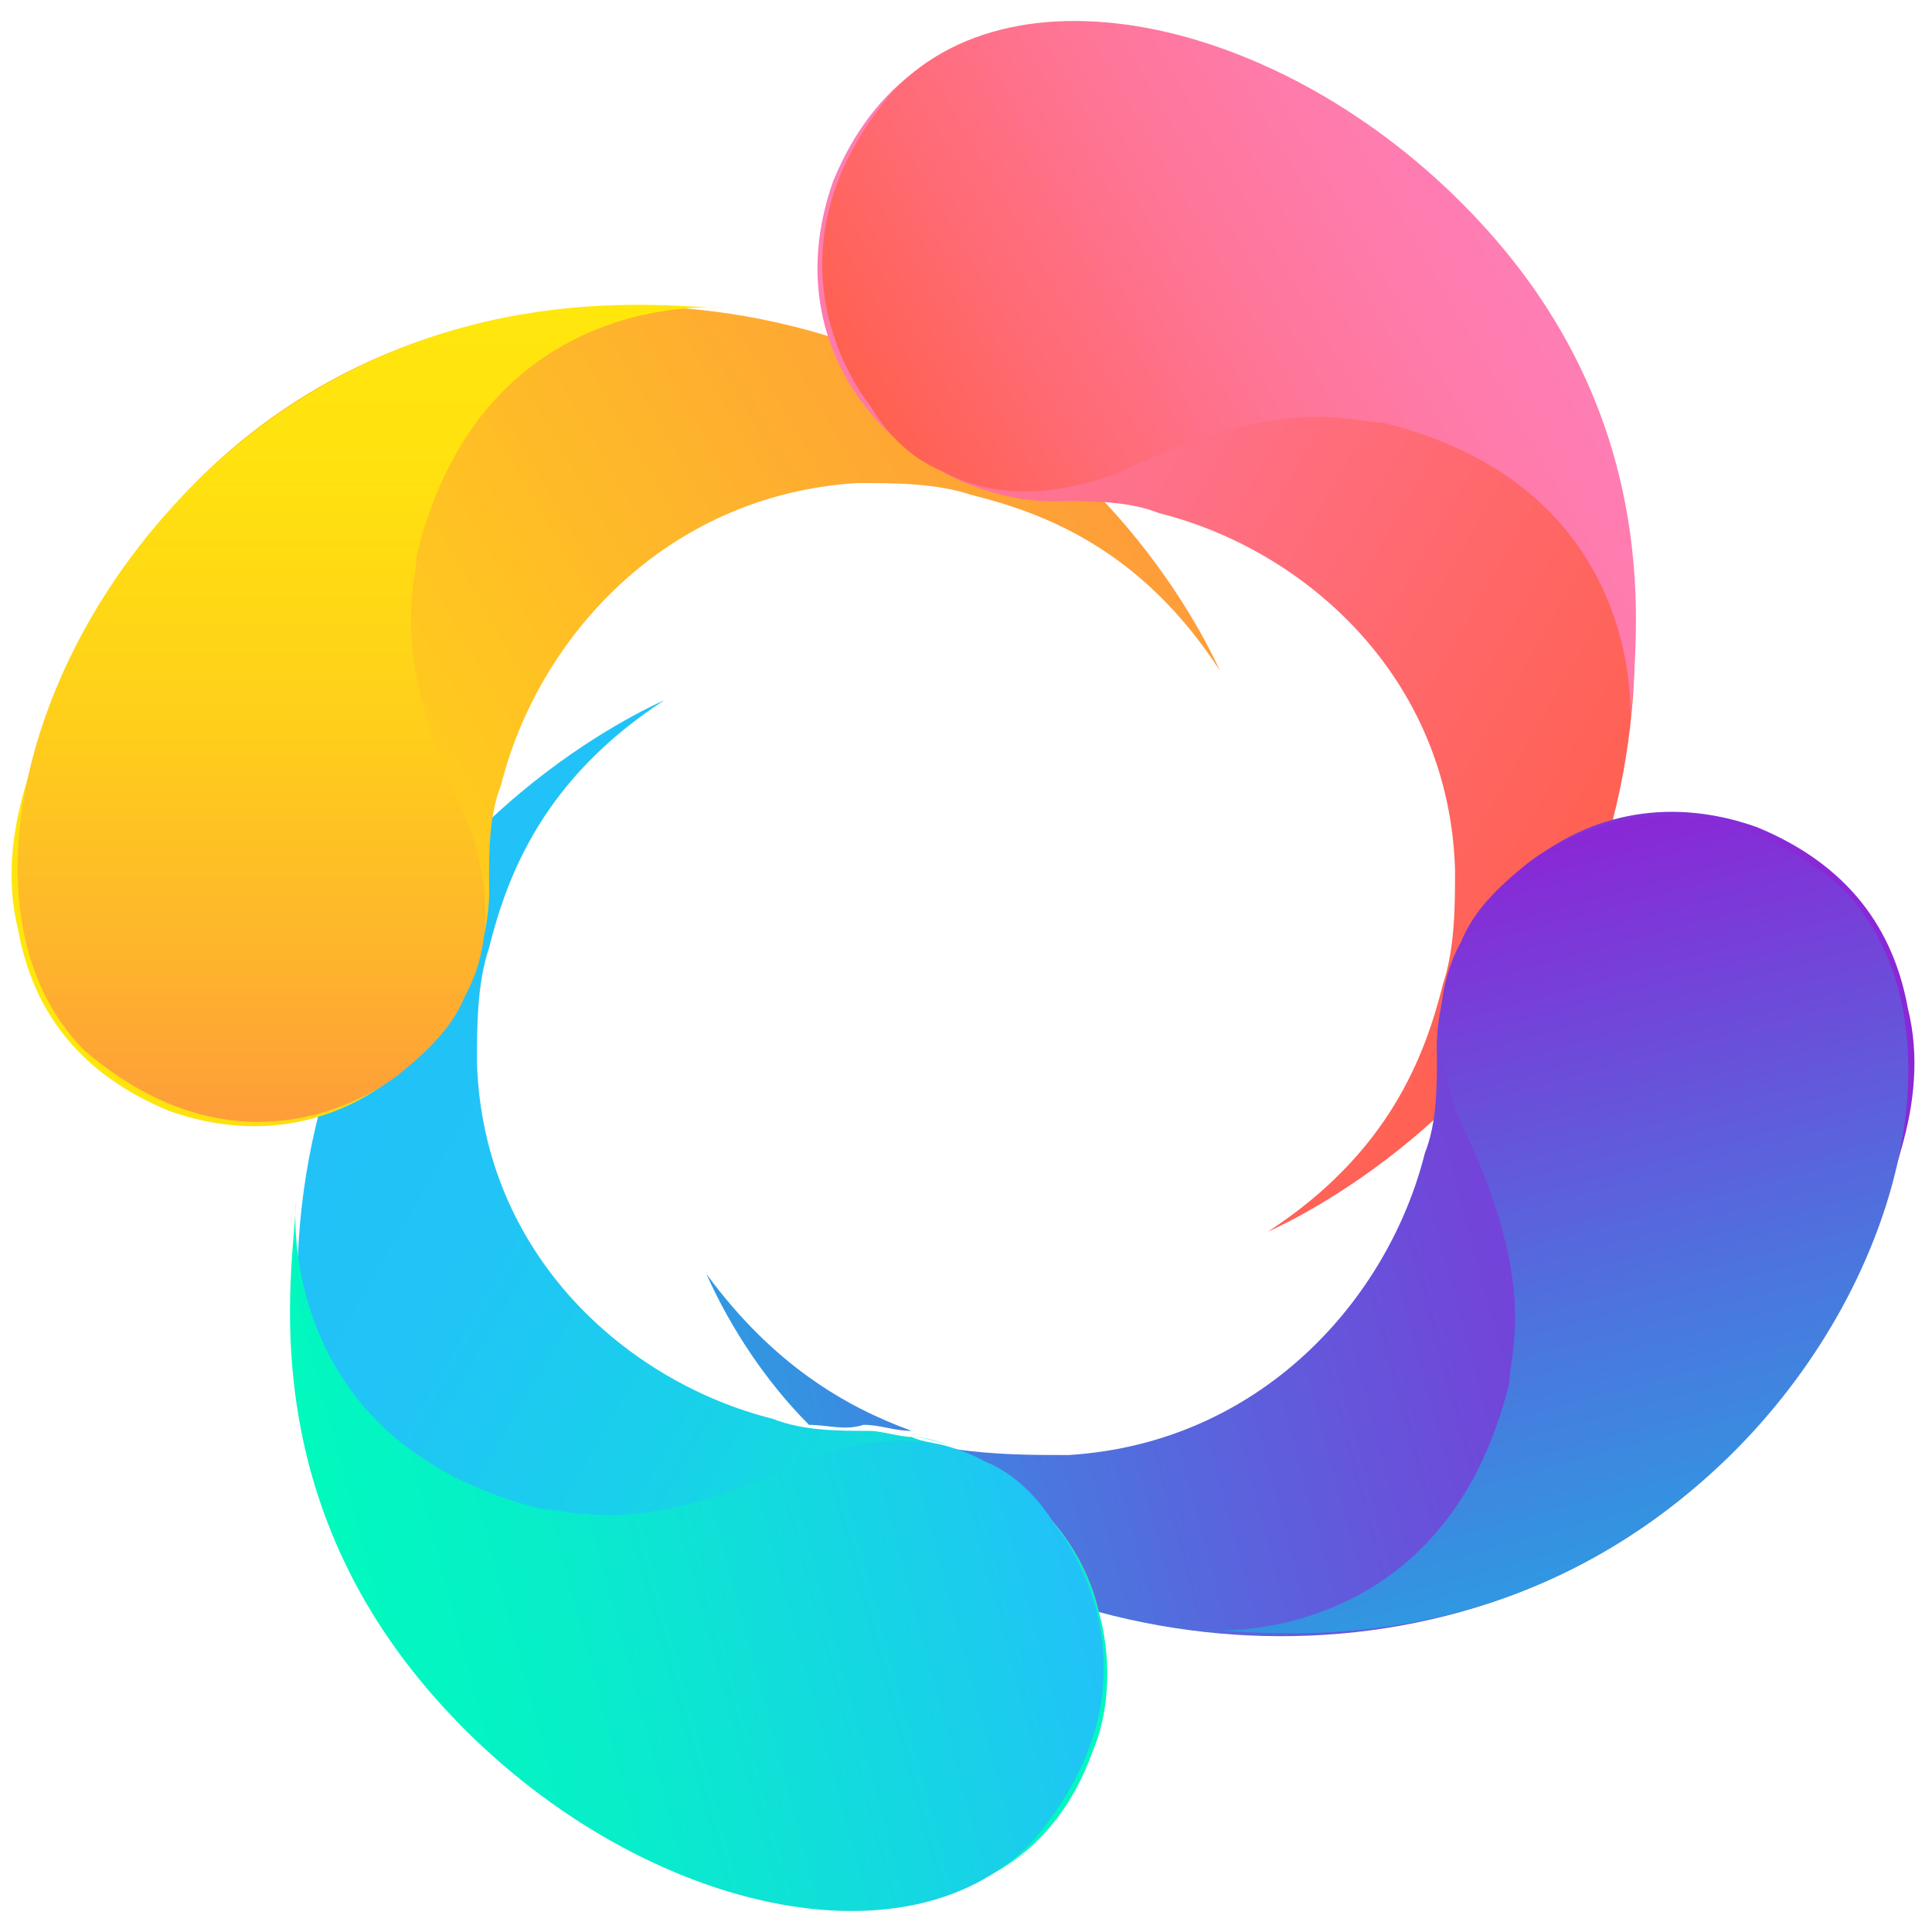 <?xml version="1.0" encoding="utf-8"?>
<!-- Generator: Adobe Illustrator 25.0.0, SVG Export Plug-In . SVG Version: 6.00 Build 0)  -->
<svg version="1.1" id="图层_1" xmlns="http://www.w3.org/2000/svg" xmlns:xlink="http://www.w3.org/1999/xlink" x="0px" y="0px"
	 viewBox="0 0 32 32" style="enable-background:new 0 0 32 32;" xml:space="preserve">
<style type="text/css">
	.st0{fill:url(#SVGID_1_);}
	.st1{fill:url(#SVGID_2_);}
	.st2{fill:url(#SVGID_3_);}
	.st3{fill:url(#SVGID_4_);}
	.st4{fill:url(#SVGID_5_);}
	.st5{fill:url(#SVGID_6_);}
	.st6{fill:url(#SVGID_7_);}
	.st7{fill:url(#SVGID_8_);}
	.st8{fill:url(#SVGID_9_);}
	.st9{fill:url(#SVGID_10_);}
</style>
<g>
	
		<linearGradient id="SVGID_1_" gradientUnits="userSpaceOnUse" x1="139.069" y1="-145.425" x2="156.016" y2="-145.425" gradientTransform="matrix(0.866 0.5 0.5 -0.866 -42.664 -177.649)">
		<stop  offset="0" style="stop-color:#22C1F9"/>
		<stop  offset="0.25" style="stop-color:#20C5F5"/>
		<stop  offset="0.52" style="stop-color:#18D2E8"/>
		<stop  offset="0.8" style="stop-color:#0CE6D2"/>
		<stop  offset="1" style="stop-color:#01F9BE"/>
	</linearGradient>
	<path class="st0" d="M18.1,29c0.3-0.7,0.3-1.6,0.1-2.3c-0.3-1.3-1.3-2.2-2.4-2.7l0,0c-0.2-0.1-0.5-0.1-0.7-0.2
		c-0.2,0-0.5-0.1-0.7-0.1c-0.5,0-1.1,0-1.6-0.2c-2.4-0.6-4.8-2.7-4.9-5.9c0-0.6,0-1.3,0.2-1.9c0.3-1.2,0.9-2.8,2.9-4.1
		c0,0-4,1.7-5.4,5.8c-1.9,5.3,0.1,12,7.4,13.9c0.7,0.2,1.5,0.3,2.3,0.1C16.2,31.3,17.5,30.7,18.1,29z"/>
	
		<linearGradient id="SVGID_2_" gradientUnits="userSpaceOnUse" x1="133.964" y1="-146.071" x2="143.8" y2="-129.032" gradientTransform="matrix(0.866 0.5 0.5 -0.866 -42.664 -177.649)">
		<stop  offset="0" style="stop-color:#FFE70C"/>
		<stop  offset="0.19" style="stop-color:#FFD815"/>
		<stop  offset="1" style="stop-color:#FE9D3A"/>
	</linearGradient>
	<path class="st1" d="M0.4,13.1c-0.2,0.7-0.3,1.5-0.1,2.3c0.2,1.1,0.8,2.3,2.5,3c3.1,1.1,5.4-1.6,5.3-3.8c0-0.5,0-1.1,0.2-1.6
		c0.6-2.4,2.7-4.8,5.9-5c0.6,0,1.3,0,1.9,0.2c1.2,0.3,2.8,0.9,4.1,2.9c0,0-1.7-4-5.8-5.3C9.1,3.8,2.4,5.8,0.4,13.1z"/>
	
		<linearGradient id="SVGID_3_" gradientUnits="userSpaceOnUse" x1="139.171" y1="-131.346" x2="156.125" y2="-131.346" gradientTransform="matrix(0.866 0.5 0.5 -0.866 -42.664 -177.649)">
		<stop  offset="0" style="stop-color:#FE7DB3"/>
		<stop  offset="1" style="stop-color:#FF604F"/>
	</linearGradient>
	<path class="st2" d="M19.1,0.6c-0.7-0.2-1.5-0.3-2.3-0.1c-1.1,0.2-2.3,0.8-3,2.5c-1.1,3.1,1.5,5.4,3.8,5.3c0.5,0,1.1,0,1.6,0.2
		c2.4,0.6,4.8,2.7,4.9,5.9c0,0.6,0,1.3-0.2,1.9c-0.3,1.2-0.9,2.8-2.9,4.1c0,0,4-1.7,5.4-5.8C28.3,9.3,26.3,2.6,19.1,0.6z"/>
	
		<linearGradient id="SVGID_4_" gradientUnits="userSpaceOnUse" x1="139.07" y1="-145.416" x2="156.016" y2="-145.416" gradientTransform="matrix(0.866 0.5 0.5 -0.866 -42.664 -177.649)">
		<stop  offset="0" style="stop-color:#01F9BE"/>
		<stop  offset="1.000000e-02" style="stop-color:#03F9BF"/>
		<stop  offset="0.23" style="stop-color:#2CFBD3"/>
		<stop  offset="0.44" style="stop-color:#4CFCE3"/>
		<stop  offset="0.64" style="stop-color:#63FDEE"/>
		<stop  offset="0.83" style="stop-color:#71FEF5"/>
		<stop  offset="1" style="stop-color:#76FEF7"/>
	</linearGradient>
	<path class="st3" d="M15.9,24c-0.3-0.1-0.5-0.2-0.8-0.2C15.3,23.8,15.6,23.9,15.9,24L15.9,24z"/>
	
		<linearGradient id="SVGID_5_" gradientUnits="userSpaceOnUse" x1="147.674" y1="-146.118" x2="162.018" y2="-131.775" gradientTransform="matrix(0.866 0.5 0.5 -0.866 -42.664 -177.649)">
		<stop  offset="0" style="stop-color:#3098E2"/>
		<stop  offset="1.000000e-02" style="stop-color:#3197E2"/>
		<stop  offset="0.33" style="stop-color:#5767DD"/>
		<stop  offset="0.62" style="stop-color:#7344D9"/>
		<stop  offset="0.85" style="stop-color:#842FD7"/>
		<stop  offset="1" style="stop-color:#8A27D6"/>
	</linearGradient>
	<path class="st4" d="M15.1,23.7c-1.1-0.4-2.3-1.1-3.4-2.6c0.4,0.9,1,1.8,1.7,2.5c0.3,0,0.6,0.1,0.9,0
		C14.6,23.6,14.8,23.7,15.1,23.7z"/>
	
		<linearGradient id="SVGID_6_" gradientUnits="userSpaceOnUse" x1="148.332" y1="-146.789" x2="162.72" y2="-132.401" gradientTransform="matrix(0.866 0.5 0.5 -0.866 -42.664 -177.649)">
		<stop  offset="0" style="stop-color:#3098E2"/>
		<stop  offset="1.000000e-02" style="stop-color:#3197E2"/>
		<stop  offset="0.33" style="stop-color:#5767DD"/>
		<stop  offset="0.62" style="stop-color:#7344D9"/>
		<stop  offset="0.85" style="stop-color:#842FD7"/>
		<stop  offset="1" style="stop-color:#8A27D6"/>
	</linearGradient>
	<path class="st5" d="M31.5,19c0.2-0.7,0.3-1.5,0.1-2.3c-0.2-1.1-0.8-2.3-2.5-3c-3.1-1.1-5.4,1.6-5.3,3.8c0,0.5,0,1.1-0.2,1.6
		c-0.6,2.4-2.7,4.8-5.9,5c-0.6,0-1.2,0-1.9-0.1c1.1,0.5,2.1,1.4,2.4,2.7C23.4,28.1,29.6,25.9,31.5,19z"/>
	
		<linearGradient id="SVGID_7_" gradientUnits="userSpaceOnUse" x1="144.272" y1="-152.775" x2="152.72" y2="-144.327" gradientTransform="matrix(0.866 0.5 0.5 -0.866 -42.664 -177.649)">
		<stop  offset="0" style="stop-color:#01F9BE"/>
		<stop  offset="0.29" style="stop-color:#08EDCA"/>
		<stop  offset="0.81" style="stop-color:#1ACEEB"/>
		<stop  offset="1" style="stop-color:#22C1F9"/>
	</linearGradient>
	<path class="st6" d="M4.9,19.9c0,0-0.4,4,4.1,5.1c0.5,0,1.6,0.5,4.3-0.8c1-0.4,2.1-0.5,3,0c0.5,0.2,0.9,0.6,1.2,1.1
		c0,0,2,2.4-0.4,5.2c-2.2,2.3-7,1-10-2.5S4.9,20.8,4.9,19.9z"/>
	
		<linearGradient id="SVGID_8_" gradientUnits="userSpaceOnUse" x1="467.971" y1="31.308" x2="473.222" y2="40.404" gradientTransform="matrix(-0.866 -0.5 -0.5 0.866 445.978 211.198)">
		<stop  offset="0" style="stop-color:#FE7DB3"/>
		<stop  offset="0.17" style="stop-color:#FE7BAB"/>
		<stop  offset="0.42" style="stop-color:#FE7597"/>
		<stop  offset="0.72" style="stop-color:#FF6B75"/>
		<stop  offset="1" style="stop-color:#FF604F"/>
	</linearGradient>
	<path class="st7" d="M27,12.1c0,0,0.4-4-4.1-5.1c-0.5,0-1.6-0.5-4.3,0.8c-1,0.4-2.1,0.5-3,0c-0.5-0.2-0.9-0.6-1.2-1.1
		c0,0-2-2.4,0.4-5.2c2.2-2.3,7-1,10,2.5S27,11.2,27,12.1z"/>
	
		<linearGradient id="SVGID_9_" gradientUnits="userSpaceOnUse" x1="406.389" y1="-221.411" x2="418.141" y2="-214.626" gradientTransform="matrix(-0.5 0.866 0.866 0.5 401.087 -236.208)">
		<stop  offset="0" style="stop-color:#FFE70C"/>
		<stop  offset="0.21" style="stop-color:#FFE10F"/>
		<stop  offset="0.47" style="stop-color:#FFD219"/>
		<stop  offset="0.76" style="stop-color:#FEB829"/>
		<stop  offset="1" style="stop-color:#FE9D3A"/>
	</linearGradient>
	<path class="st8" d="M12,5.1c0,0-4-0.4-5.1,4.1c0,0.5-0.5,1.6,0.8,4.3c0.4,1,0.5,2.1,0,3c-0.2,0.5-0.6,0.9-1.1,1.3
		c0,0-2.4,2-5.2-0.4c-2.2-2.2-1-7.1,2.5-10S11.1,5.1,12,5.1z"/>
	
		<linearGradient id="SVGID_10_" gradientUnits="userSpaceOnUse" x1="221.767" y1="135.149" x2="230.233" y2="143.614" gradientTransform="matrix(0.5 -0.866 -0.866 -0.5 33.041 285.586)">
		<stop  offset="0" style="stop-color:#3098E2"/>
		<stop  offset="0.33" style="stop-color:#4B76DE"/>
		<stop  offset="1" style="stop-color:#8A27D6"/>
	</linearGradient>
	<path class="st9" d="M19.9,27c0,0,4,0.4,5.1-4.1c0-0.5,0.5-1.6-0.8-4.3c-0.4-1-0.5-2.1,0-3c0.2-0.5,0.6-0.9,1.1-1.3
		c0,0,2.4-2,5.2,0.4c2.2,2.2,1,7.1-2.5,10S20.9,27,19.9,27z"/>
</g>
</svg>
